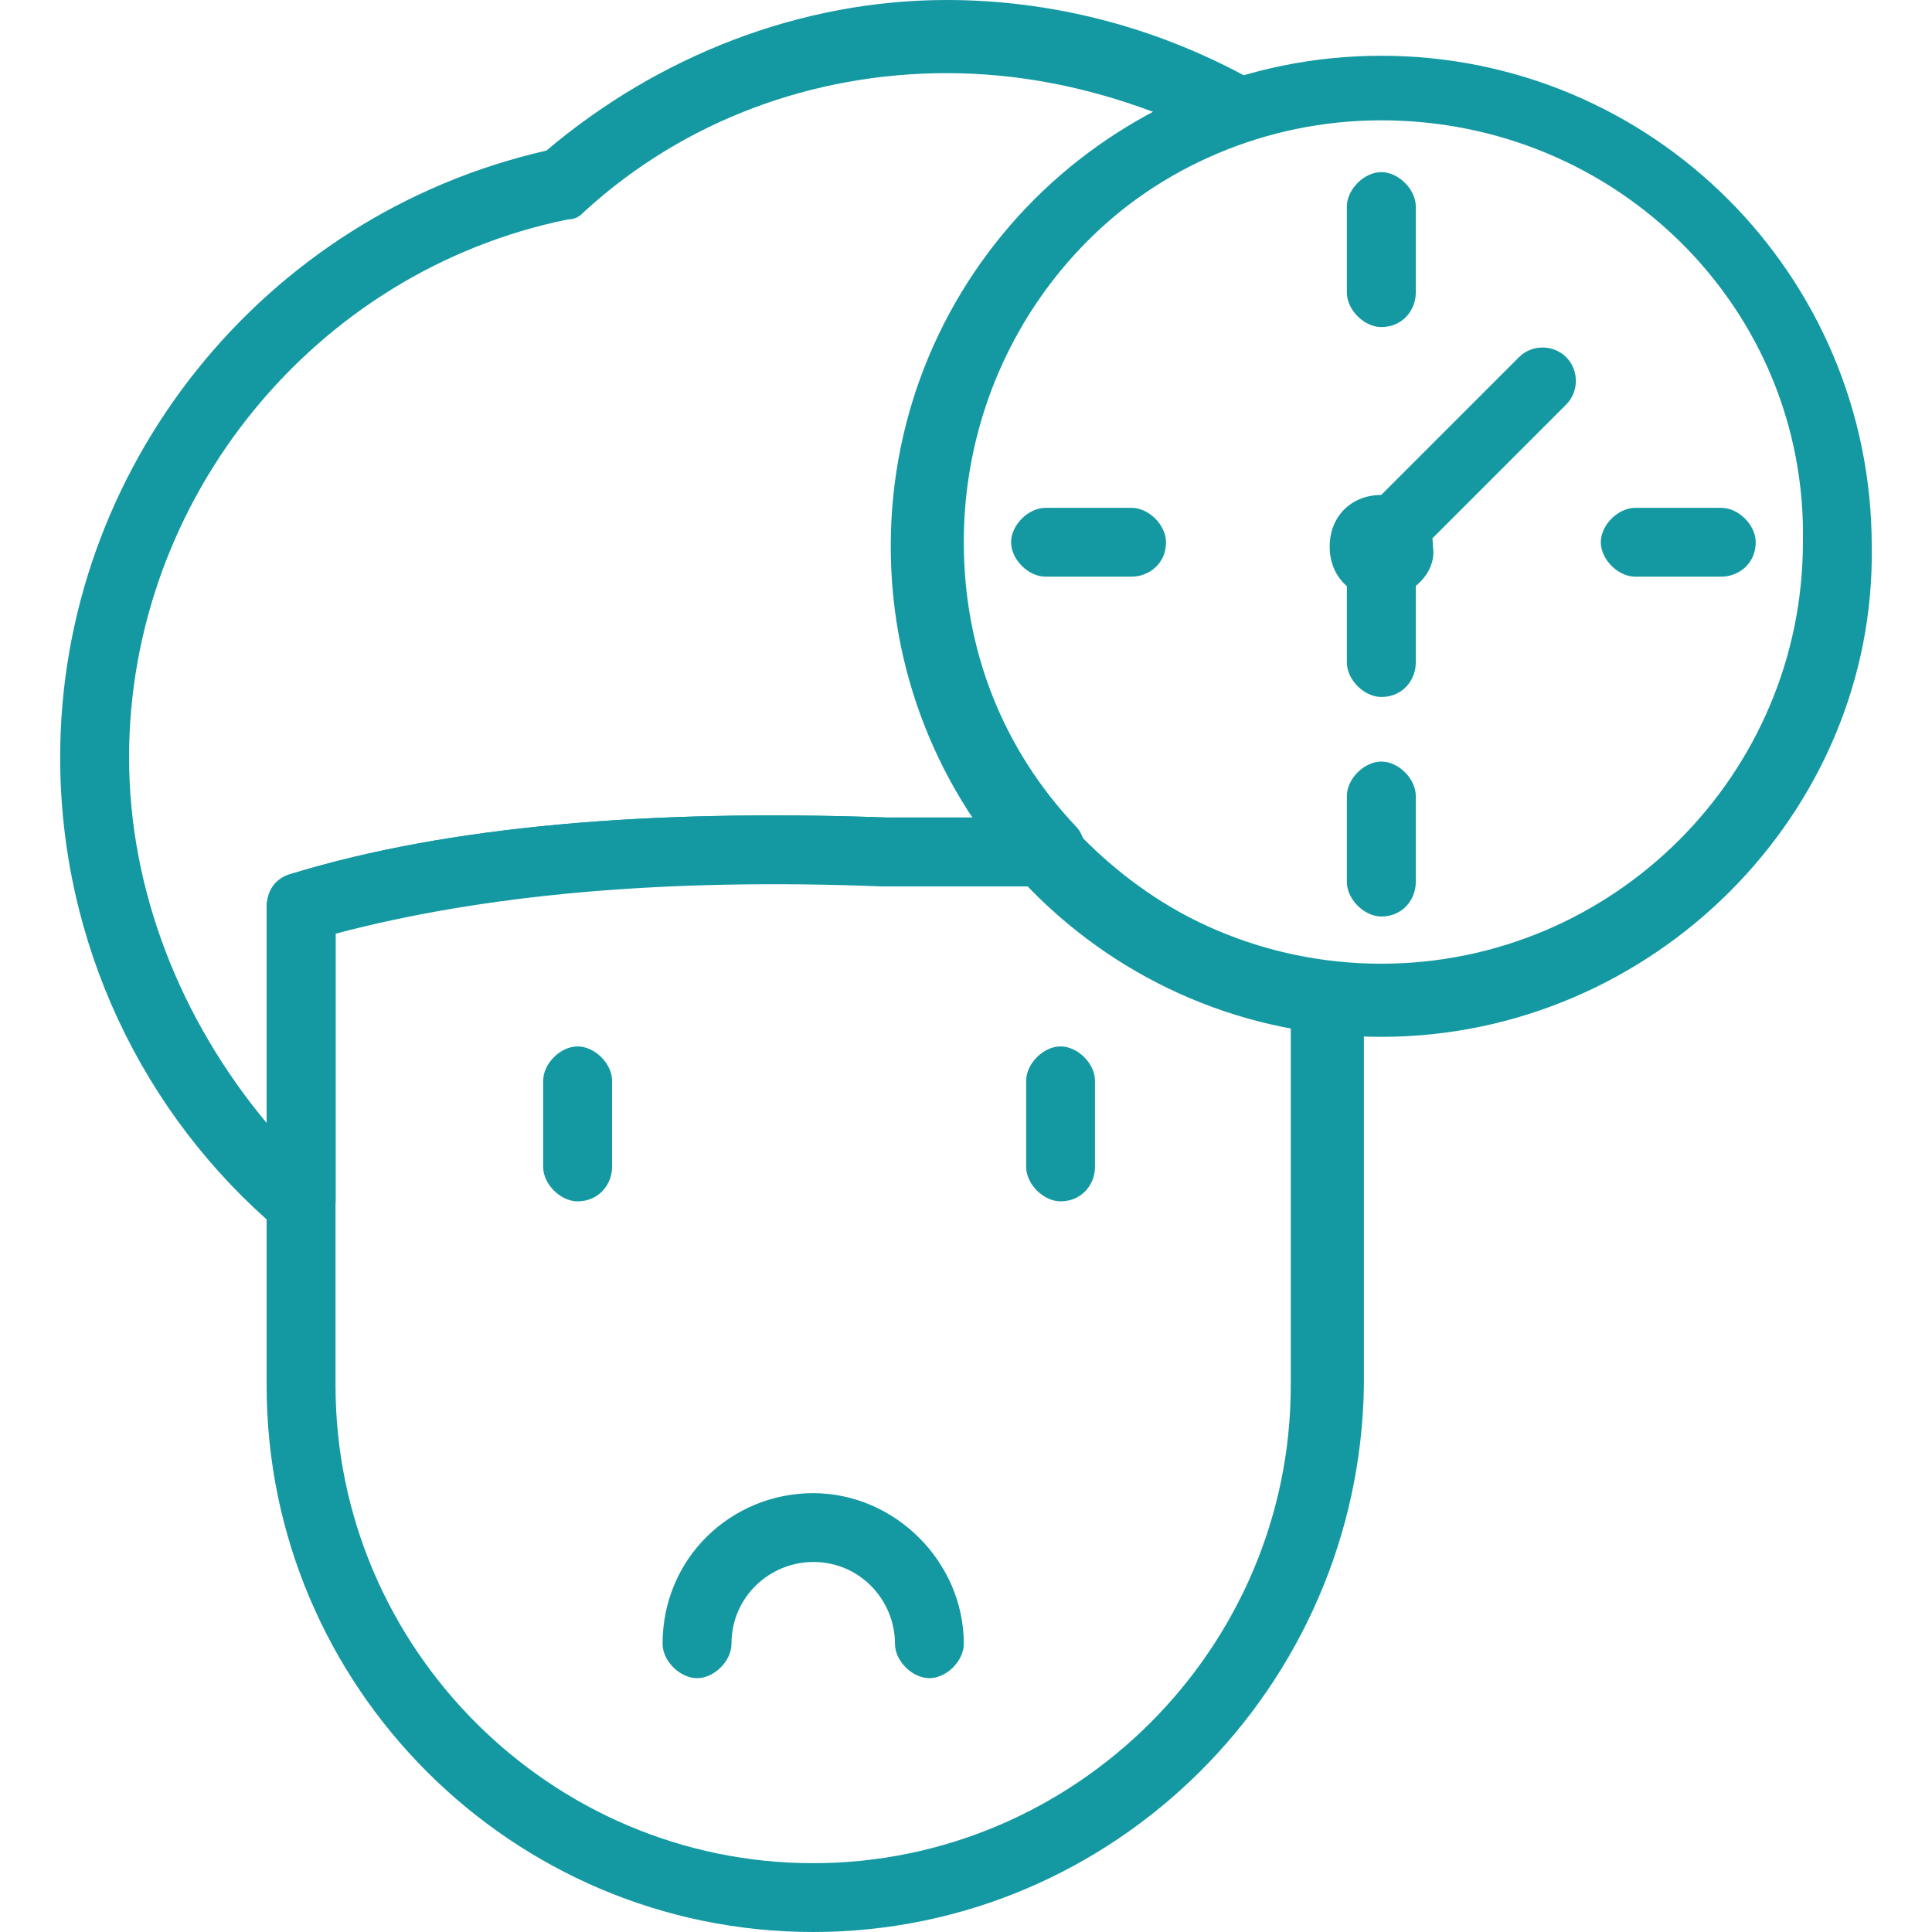 <svg width="21" height="21" viewBox="0 0 21 21" fill="none" xmlns="http://www.w3.org/2000/svg">
<path d="M8.839 16.23C9.728 16.23 10.476 16.978 10.476 17.867C10.476 18.054 10.289 18.241 10.102 18.241C9.915 18.241 9.728 18.054 9.728 17.867C9.728 17.399 9.354 16.978 8.839 16.978C8.372 16.978 7.951 17.353 7.951 17.867C7.951 18.054 7.764 18.241 7.577 18.241C7.39 18.241 7.202 18.054 7.202 17.867C7.202 16.932 7.951 16.23 8.839 16.23Z" fill="#1499A2"/>
<path d="M15.014 6.502C14.687 6.502 14.453 6.269 14.453 5.941C14.453 5.614 14.687 5.38 15.014 5.38C15.342 5.38 15.575 5.614 15.575 5.941C15.622 6.222 15.342 6.502 15.014 6.502ZM15.014 5.754C14.921 5.754 14.827 5.848 14.827 5.941C14.827 6.035 14.921 6.128 15.014 6.128C15.108 6.128 15.201 6.035 15.201 5.941C15.201 5.801 15.108 5.754 15.014 5.754Z" fill="#1499A2"/>
<path d="M15.014 3.555C14.827 3.555 14.64 3.368 14.64 3.181V2.245C14.64 2.058 14.827 1.871 15.014 1.871C15.201 1.871 15.389 2.058 15.389 2.245V3.181C15.389 3.368 15.248 3.555 15.014 3.555Z" fill="#1499A2"/>
<path d="M18.71 6.268H17.774C17.587 6.268 17.4 6.081 17.4 5.894C17.4 5.707 17.587 5.52 17.774 5.52H18.71C18.897 5.52 19.084 5.707 19.084 5.894C19.084 6.128 18.897 6.268 18.71 6.268Z" fill="#1499A2"/>
<path d="M15.015 9.962C14.828 9.962 14.64 9.775 14.64 9.588V8.652C14.64 8.465 14.828 8.278 15.015 8.278C15.202 8.278 15.389 8.465 15.389 8.652V9.588C15.389 9.775 15.248 9.962 15.015 9.962Z" fill="#1499A2"/>
<path d="M6.278 13.058C6.091 13.058 5.904 12.871 5.904 12.684V11.748C5.904 11.561 6.091 11.374 6.278 11.374C6.465 11.374 6.653 11.561 6.653 11.748V12.684C6.653 12.871 6.512 13.058 6.278 13.058Z" fill="#1499A2"/>
<path d="M11.528 13.058C11.341 13.058 11.154 12.871 11.154 12.684V11.748C11.154 11.561 11.341 11.374 11.528 11.374C11.715 11.374 11.902 11.561 11.902 11.748V12.684C11.902 12.871 11.762 13.058 11.528 13.058Z" fill="#1499A2"/>
<path d="M12.3 6.268H11.364C11.177 6.268 10.99 6.081 10.99 5.894C10.99 5.707 11.177 5.52 11.364 5.52H12.3C12.487 5.52 12.674 5.707 12.674 5.894C12.674 6.128 12.487 6.268 12.3 6.268Z" fill="#1499A2"/>
<path d="M15.153 6.128C15.06 6.128 14.966 6.081 14.873 6.034C14.732 5.894 14.732 5.66 14.873 5.52L16.51 3.883C16.65 3.742 16.884 3.742 17.024 3.883C17.164 4.023 17.164 4.257 17.024 4.397L15.387 6.034C15.34 6.128 15.247 6.128 15.153 6.128Z" fill="#1499A2"/>
<path d="M15.015 7.576C14.828 7.576 14.64 7.389 14.64 7.202V6.126C14.64 5.939 14.828 5.752 15.015 5.752C15.202 5.752 15.389 5.939 15.389 6.126V7.202C15.389 7.389 15.248 7.576 15.015 7.576Z" fill="#1499A2"/>
<path d="M3.273 13.47C3.18 13.47 3.086 13.423 3.039 13.377C1.543 12.114 0.654 10.243 0.654 8.232C0.654 5.098 2.852 2.339 5.939 1.637C7.155 0.608 8.699 0 10.289 0C11.412 0 12.534 0.281 13.563 0.842C13.703 0.935 13.75 1.076 13.75 1.216C13.75 1.356 13.656 1.497 13.516 1.543C11.692 2.198 10.476 3.929 10.476 5.893C10.476 7.062 10.897 8.138 11.692 8.98C11.786 9.074 11.832 9.261 11.739 9.354C11.692 9.495 11.552 9.588 11.412 9.588C10.803 9.635 10.195 9.635 9.587 9.588C7.249 9.495 5.238 9.682 3.648 10.102V13.049C3.648 13.189 3.554 13.33 3.414 13.377C3.367 13.47 3.32 13.47 3.273 13.47ZM10.289 0.795C8.839 0.795 7.436 1.31 6.36 2.292C6.313 2.339 6.267 2.385 6.173 2.385C3.414 2.947 1.403 5.425 1.403 8.232C1.403 9.682 1.964 11.085 2.899 12.207V9.869C2.899 9.682 2.993 9.541 3.18 9.495C4.864 8.98 7.062 8.793 9.634 8.886C9.962 8.886 10.336 8.886 10.663 8.886C10.055 7.998 9.728 6.969 9.728 5.893C9.728 3.929 10.803 2.151 12.534 1.216C11.786 0.935 11.037 0.795 10.289 0.795Z" fill="#1499A2"/>
<path d="M8.838 21C5.564 21 2.898 18.334 2.898 15.06V9.869C2.898 9.682 2.992 9.541 3.179 9.494C4.863 8.98 7.061 8.793 9.633 8.886C10.241 8.886 10.803 8.886 11.411 8.886C11.504 8.886 11.645 8.933 11.691 9.027C12.44 9.822 13.422 10.336 14.498 10.477C14.685 10.523 14.825 10.664 14.825 10.851V15.06C14.778 18.334 12.112 21 8.838 21ZM3.647 10.149V15.06C3.647 17.913 5.985 20.252 8.838 20.252C11.691 20.252 14.03 17.913 14.03 15.06V11.132C12.954 10.944 11.972 10.383 11.223 9.635C10.662 9.635 10.148 9.635 9.587 9.635C7.201 9.541 5.237 9.728 3.647 10.149Z" fill="#1499A2"/>
<path d="M15.013 11.27C12.067 11.27 9.682 8.885 9.682 5.938C9.682 2.992 12.067 0.606 15.013 0.606C17.96 0.606 20.345 2.992 20.345 5.938C20.392 8.838 17.96 11.27 15.013 11.27ZM15.013 1.308C12.488 1.308 10.43 3.366 10.43 5.892C10.43 8.417 12.488 10.475 15.013 10.475C17.539 10.475 19.597 8.417 19.597 5.892C19.644 3.366 17.586 1.308 15.013 1.308Z" fill="#1499A2"/>
</svg>
